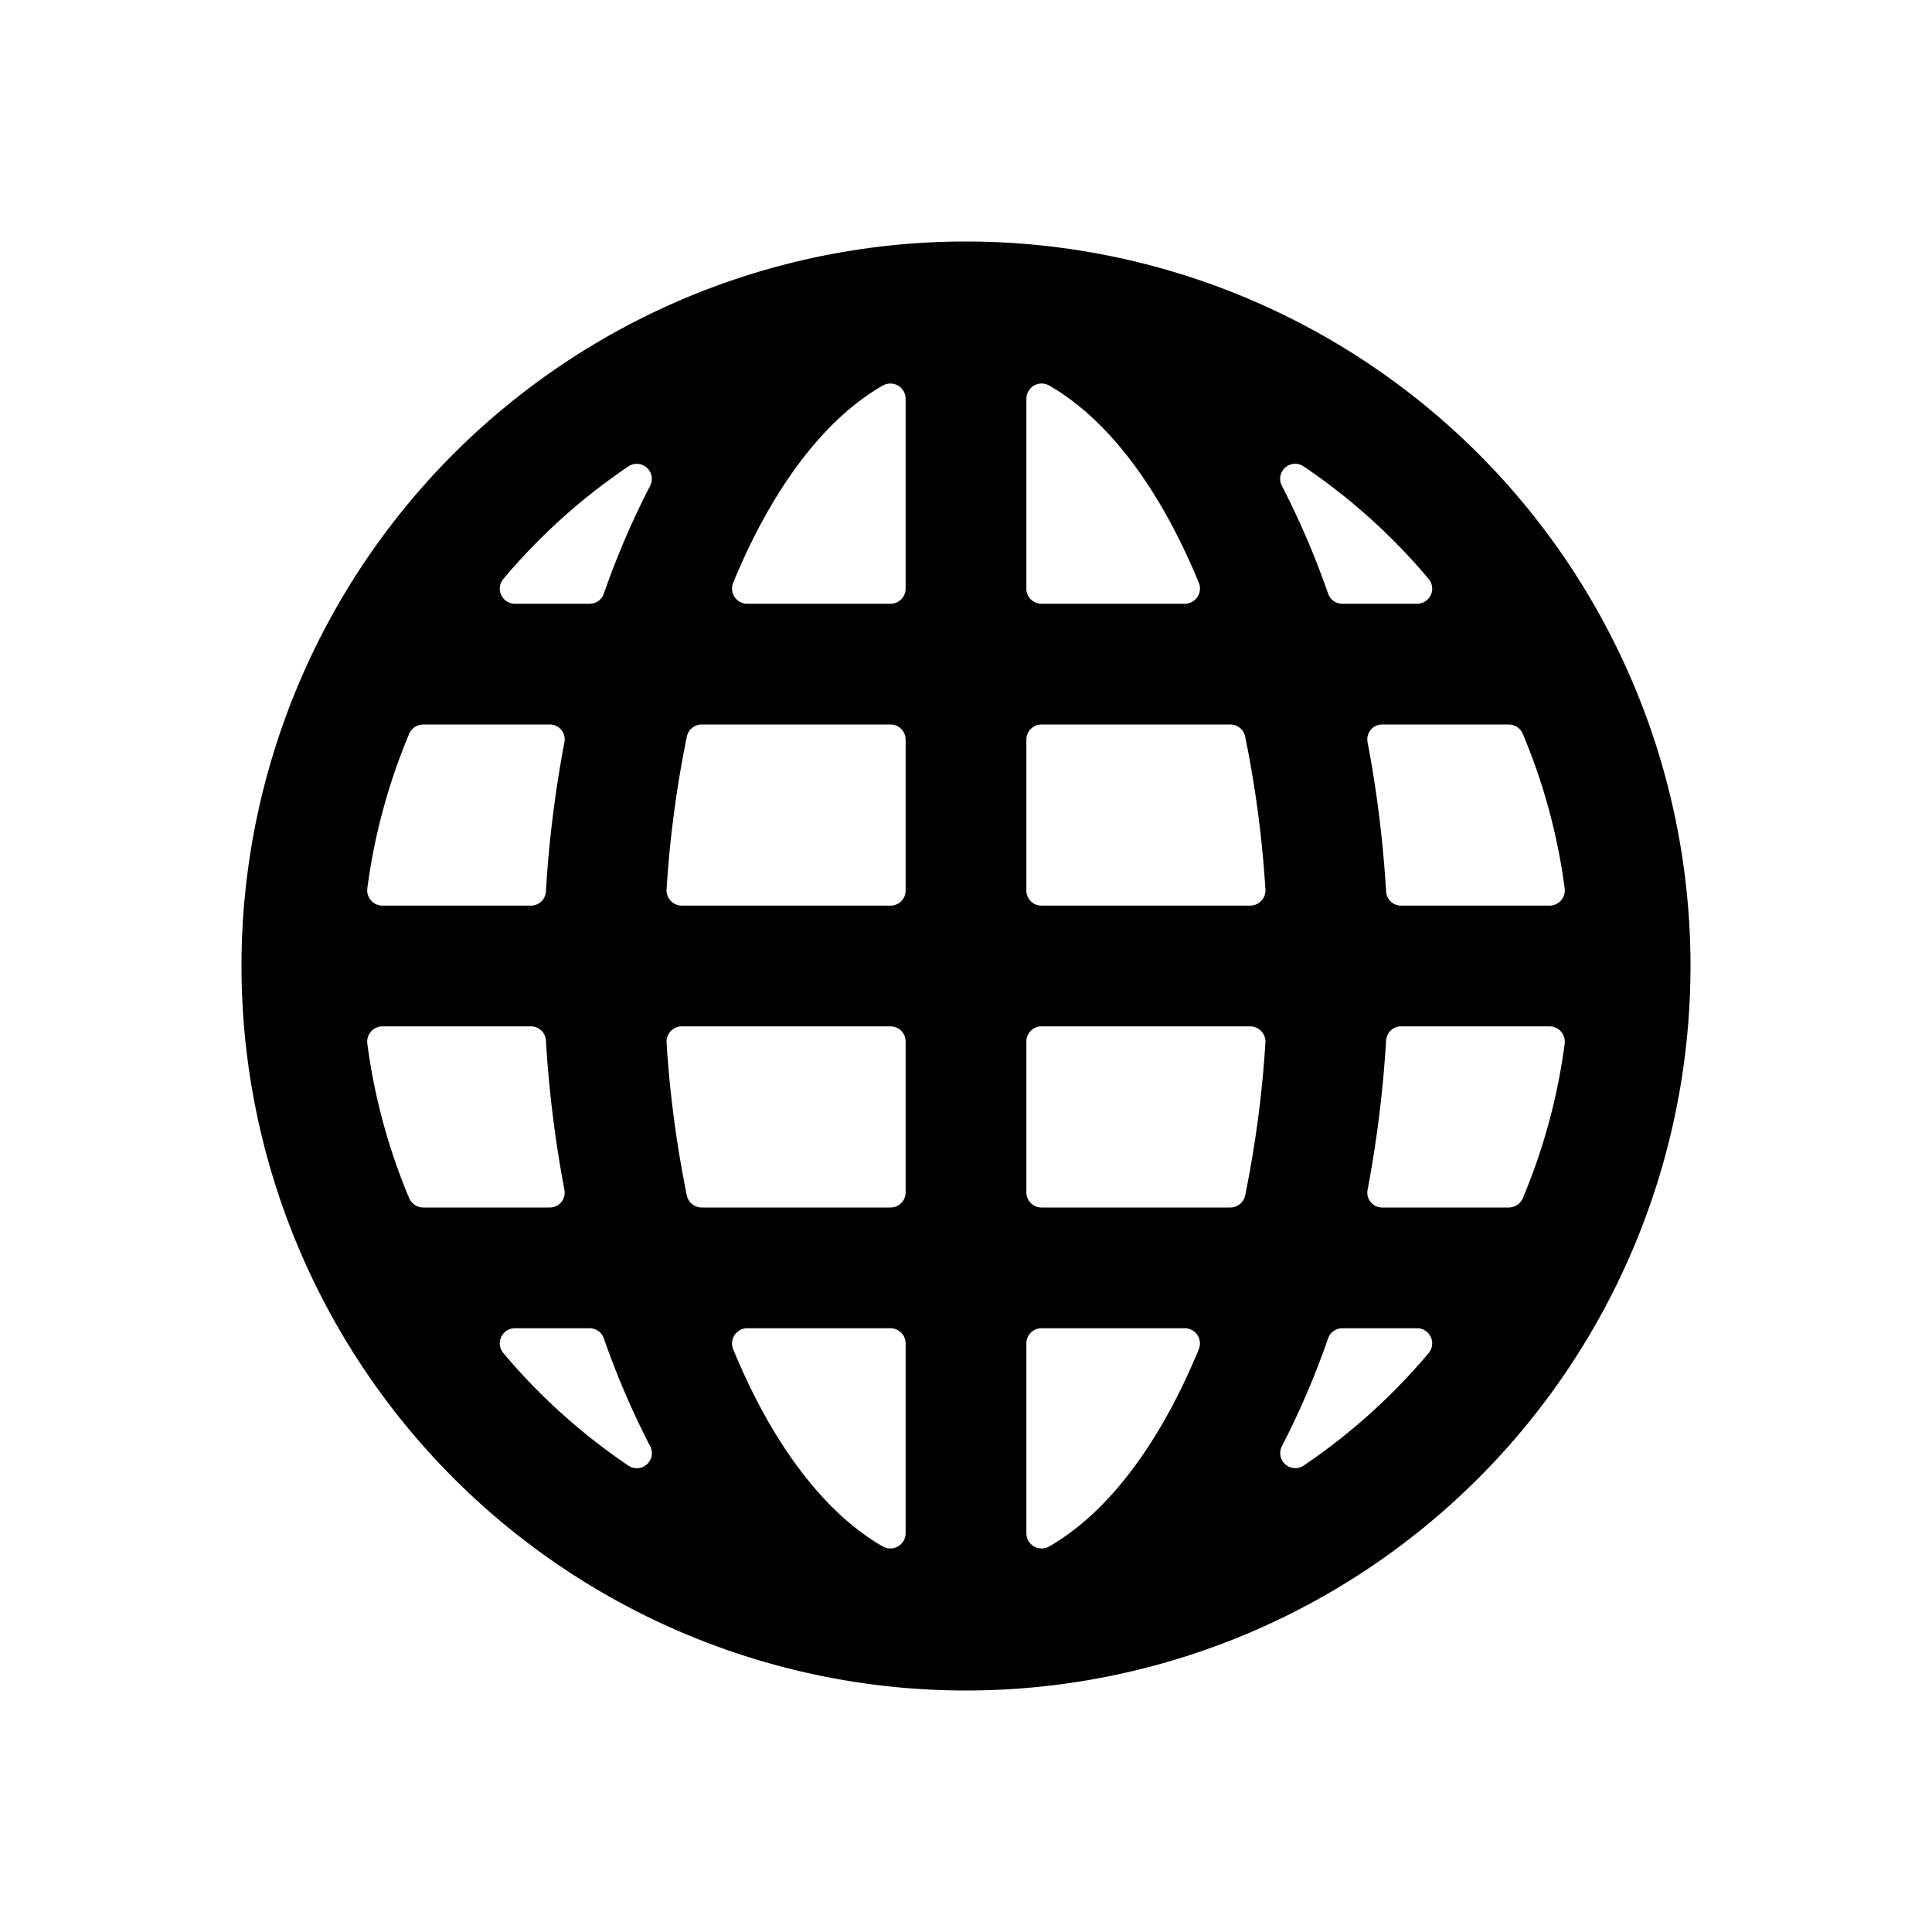 <svg id="Layer_1" data-name="Layer 1" xmlns="http://www.w3.org/2000/svg" width="64" height="64" viewBox="0 0 64 64"><defs><style>.cls-1{fill-rule:evenodd}</style></defs><title>Icons 100</title><path class="cls-1" d="M32.002 56h-.004a24 24 0 1 1 .004 0zm-10.467-8.095a27.673 27.673 0 0 1-1.532-3.57.496.496 0 0 0-.466-.335h-2.479a.5.5 0 0 0-.392.812 20.091 20.091 0 0 0 4.155 3.742.498.498 0 0 0 .714-.65zM14.023 40h4.189a.492.492 0 0 0 .485-.587 38.981 38.981 0 0 1-.613-4.943.496.496 0 0 0-.492-.47H12.67a.507.507 0 0 0-.503.565 19.872 19.872 0 0 0 1.388 5.127.507.507 0 0 0 .468.308zM12.67 30h4.922a.496.496 0 0 0 .492-.47 38.98 38.98 0 0 1 .613-4.943.492.492 0 0 0-.485-.587h-4.189a.507.507 0 0 0-.468.308 19.873 19.873 0 0 0-1.388 5.127.507.507 0 0 0 .503.565zm4.388-10h2.48a.496.496 0 0 0 .465-.335 27.636 27.636 0 0 1 1.532-3.57.498.498 0 0 0-.714-.648 20.093 20.093 0 0 0-4.155 3.741.5.5 0 0 0 .392.812zm12.181-7.226c-1.97 1.132-3.685 3.451-4.954 6.536a.504.504 0 0 0 .467.69H29.5a.5.5 0 0 0 .5-.5v-6.292a.506.506 0 0 0-.76-.434zM29.5 24h-6.253a.502.502 0 0 0-.494.398 36.676 36.676 0 0 0-.672 5.066.507.507 0 0 0 .504.536H29.5a.5.5 0 0 0 .5-.5v-5a.5.5 0 0 0-.5-.5zm0 10h-6.916a.507.507 0 0 0-.503.536 36.675 36.675 0 0 0 .672 5.066.502.502 0 0 0 .494.398H29.5a.5.5 0 0 0 .5-.5v-5a.5.5 0 0 0-.5-.5zm0 10h-4.748a.504.504 0 0 0-.467.69c1.268 3.085 2.984 5.404 4.954 6.536A.506.506 0 0 0 30 50.79V44.5a.5.5 0 0 0-.5-.5zm21.83-10h-4.922a.496.496 0 0 0-.492.47 38.98 38.98 0 0 1-.613 4.943.492.492 0 0 0 .485.587h4.189a.507.507 0 0 0 .468-.308 19.863 19.863 0 0 0 1.388-5.127.507.507 0 0 0-.503-.565zm-4.388 10h-2.48a.496.496 0 0 0-.466.335 27.645 27.645 0 0 1-1.53 3.57.498.498 0 0 0 .713.648 20.085 20.085 0 0 0 4.155-3.741.5.5 0 0 0-.392-.812zM34.76 51.226c1.97-1.132 3.685-3.451 4.954-6.536a.504.504 0 0 0-.467-.69H34.5a.5.5 0 0 0-.5.5v6.291a.506.506 0 0 0 .76.435zM34.5 40h6.253a.502.502 0 0 0 .494-.398 36.66 36.66 0 0 0 .672-5.066.507.507 0 0 0-.503-.536H34.5a.5.5 0 0 0-.5.5v5a.5.5 0 0 0 .5.5zM34 13.209V19.5a.5.5 0 0 0 .5.5h4.748a.504.504 0 0 0 .467-.69c-1.268-3.085-2.984-5.404-4.954-6.536a.506.506 0 0 0-.761.435zM34 24.5v5a.5.5 0 0 0 .5.5h6.916a.507.507 0 0 0 .503-.536 36.676 36.676 0 0 0-.672-5.066.502.502 0 0 0-.494-.398H34.5a.5.5 0 0 0-.5.5zm8.465-8.405a27.638 27.638 0 0 1 1.531 3.57.496.496 0 0 0 .467.335h2.479a.5.5 0 0 0 .392-.812 20.088 20.088 0 0 0-4.155-3.742.498.498 0 0 0-.714.65zm2.838 8.492a38.98 38.98 0 0 1 .613 4.944.496.496 0 0 0 .492.469h4.922a.507.507 0 0 0 .503-.565 19.867 19.867 0 0 0-1.389-5.127.507.507 0 0 0-.467-.308h-4.189a.492.492 0 0 0-.485.587z"/></svg>